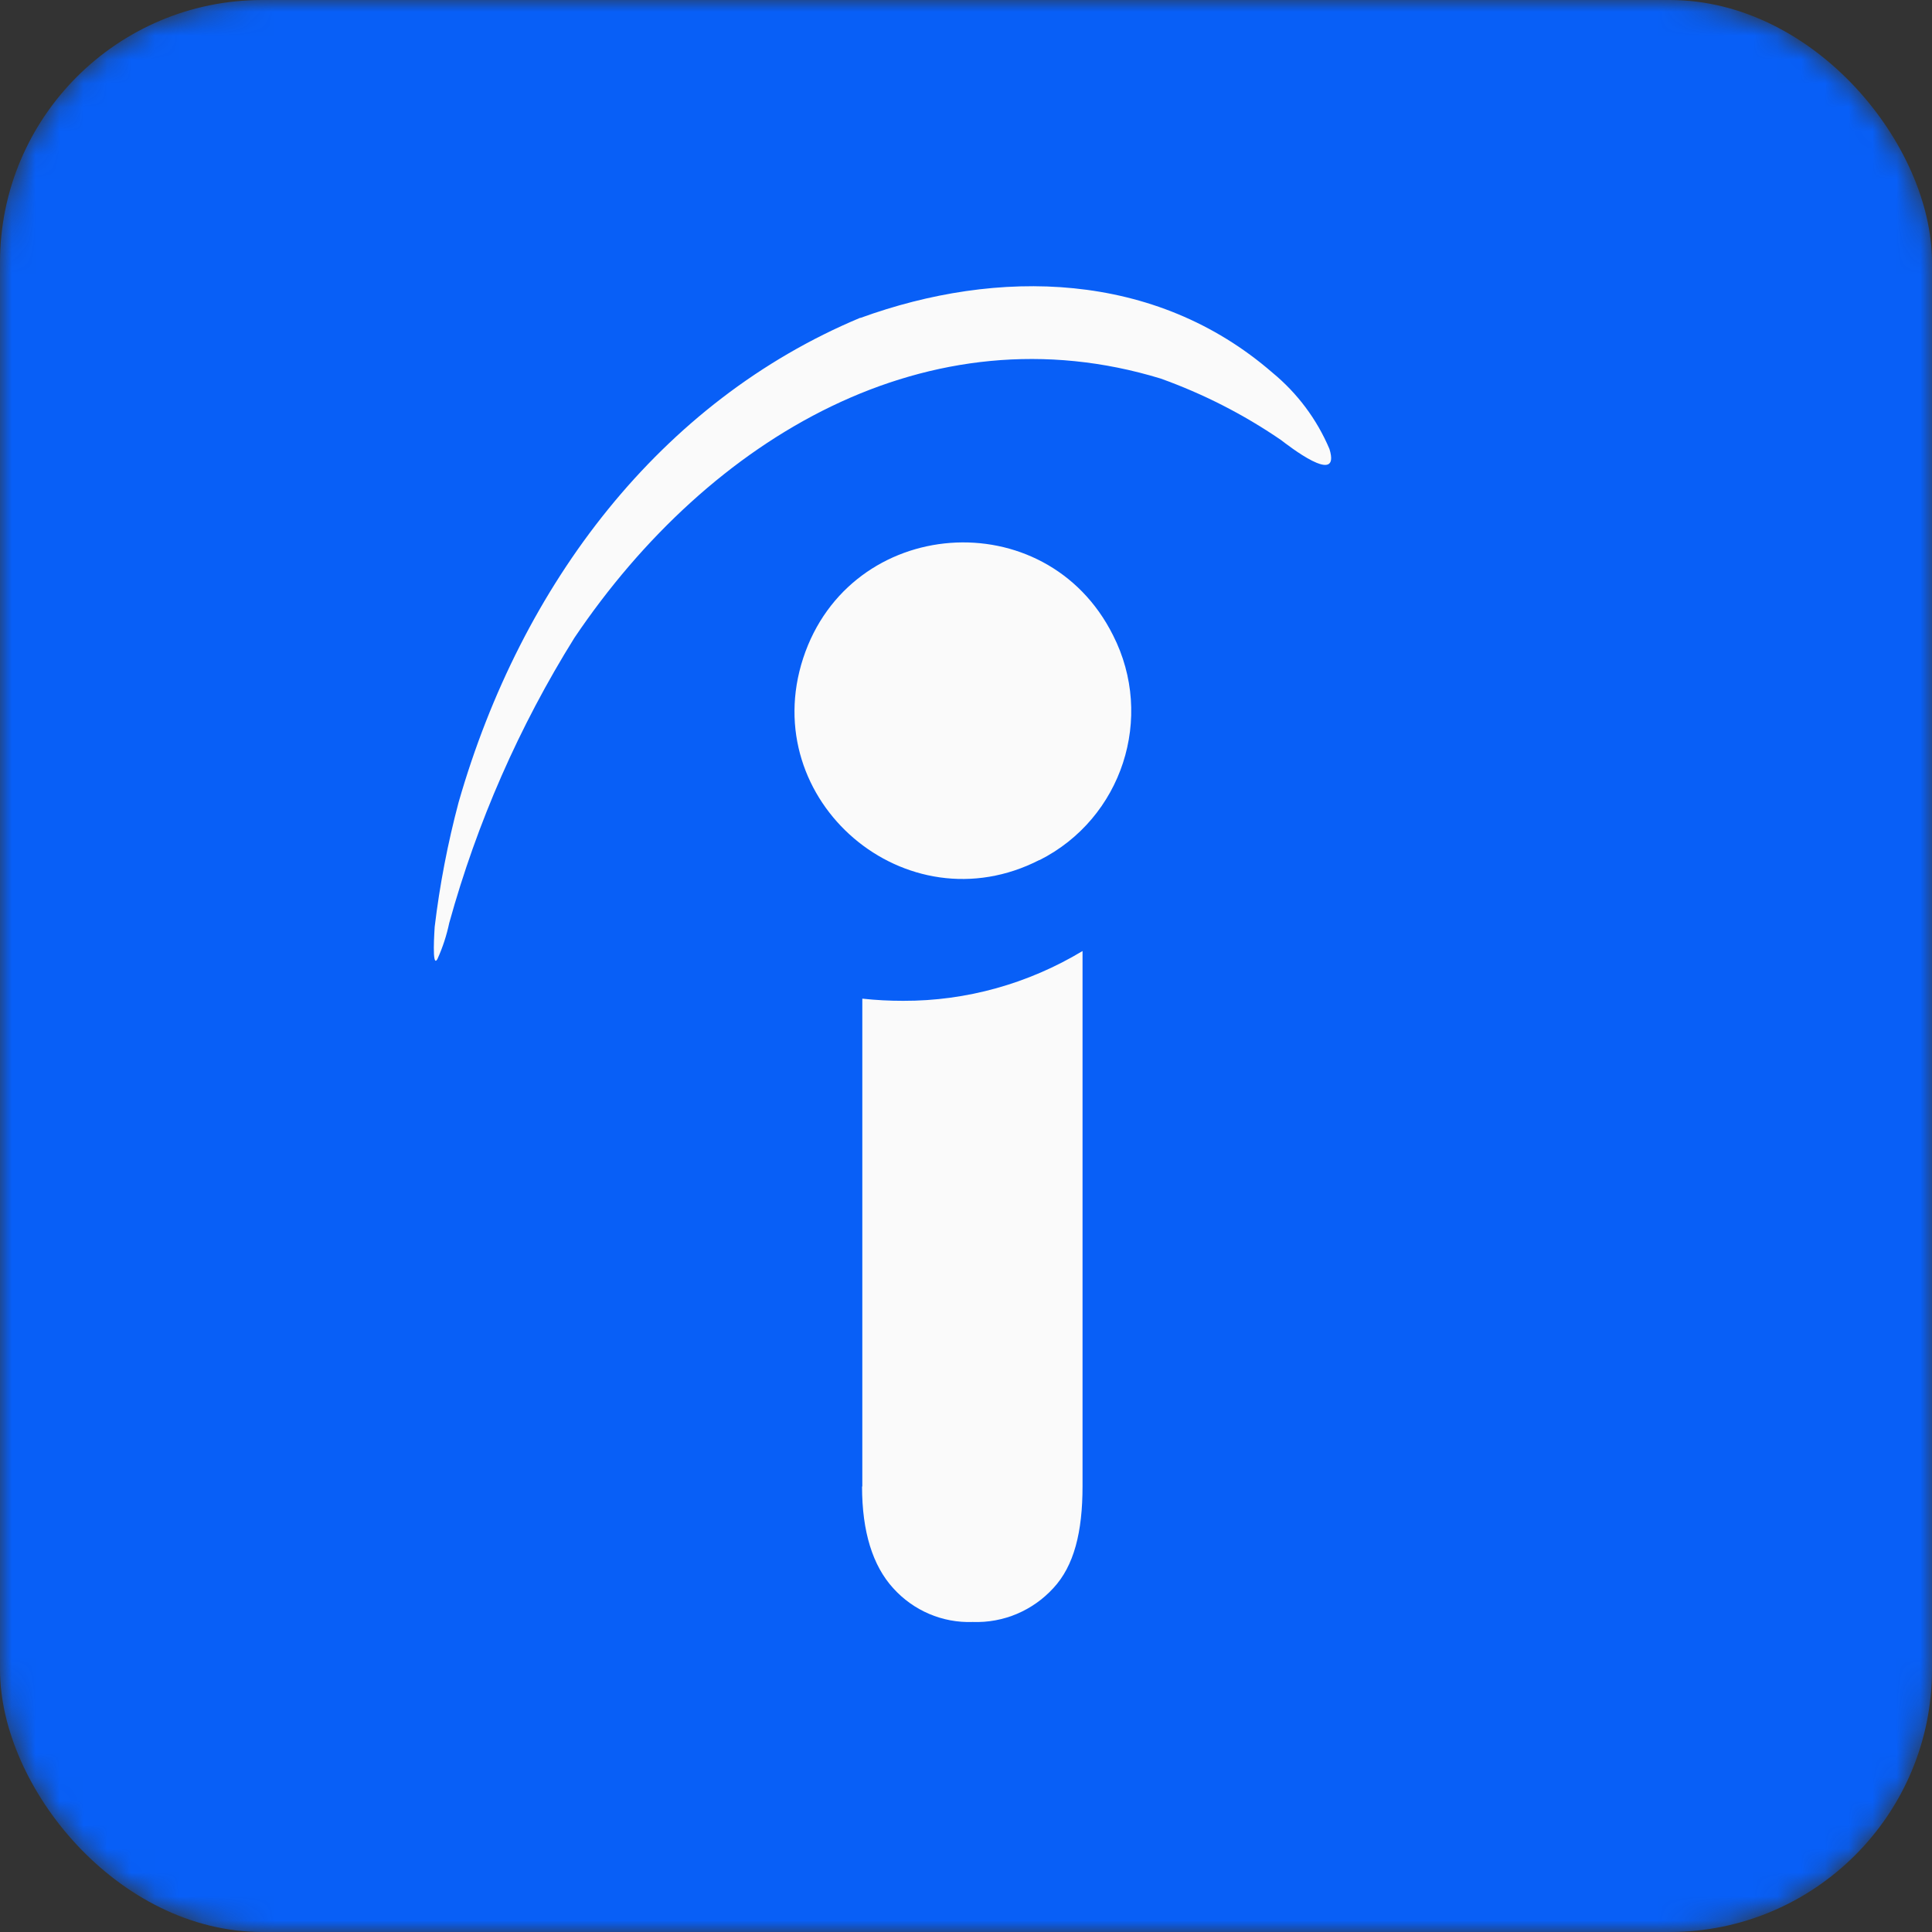 <svg width="100%" height="100%" viewBox="0 0 81 81" fill="none" xmlns="http://www.w3.org/2000/svg">
<rect x="0" y="0" width="81" height="81" fill="#333333" stroke="none"/>
<mask id="mask0_860_4870" style="mask-type:alpha" maskUnits="userSpaceOnUse" x="0" y="0" width="81" height="81">
<rect width="81" height="81" rx="11" fill="#C4C4C4"/>
</mask>
<g mask="url(#mask0_860_4870)">
<rect width="81" height="81" rx="11" fill="#085FF7"/>
</g>
<g clip-path="url(#clip0_860_4870)">
<path d="M43.58 36.054C37.985 38.924 31.722 33.574 33.673 27.596C35.633 21.616 43.846 21.004 46.663 26.63C48.422 30.083 47.047 34.311 43.582 36.061L43.58 36.054ZM36.071 13.33C41.83 11.235 48.42 11.344 53.352 15.628C54.39 16.483 55.212 17.579 55.739 18.827C56.231 20.43 53.989 18.66 53.688 18.435C52.129 17.369 50.445 16.512 48.667 15.873C38.951 12.903 29.762 18.316 24.085 26.737C21.77 30.447 20.002 34.477 18.835 38.694C18.725 39.214 18.562 39.717 18.343 40.2C18.09 40.674 18.224 38.913 18.224 38.861C18.434 37.102 18.772 35.352 19.227 33.637C21.861 24.46 27.695 16.821 36.071 13.321V13.33ZM36.153 62.321V41.869C36.736 41.932 37.282 41.96 37.866 41.96C40.519 41.969 43.116 41.239 45.386 39.872V62.312C45.386 64.237 45.029 65.65 44.163 66.581C43.297 67.528 42.068 68.049 40.782 68.002C39.515 68.049 38.295 67.528 37.444 66.581C36.589 65.641 36.142 64.22 36.142 62.323L36.153 62.321Z" fill="#FAFAFA"/>
</g>
<defs>
<clipPath id="clip0_860_4870">
<rect width="56" height="56" fill="white" transform="translate(9 12)"/>
</clipPath>
</defs>
</svg>
